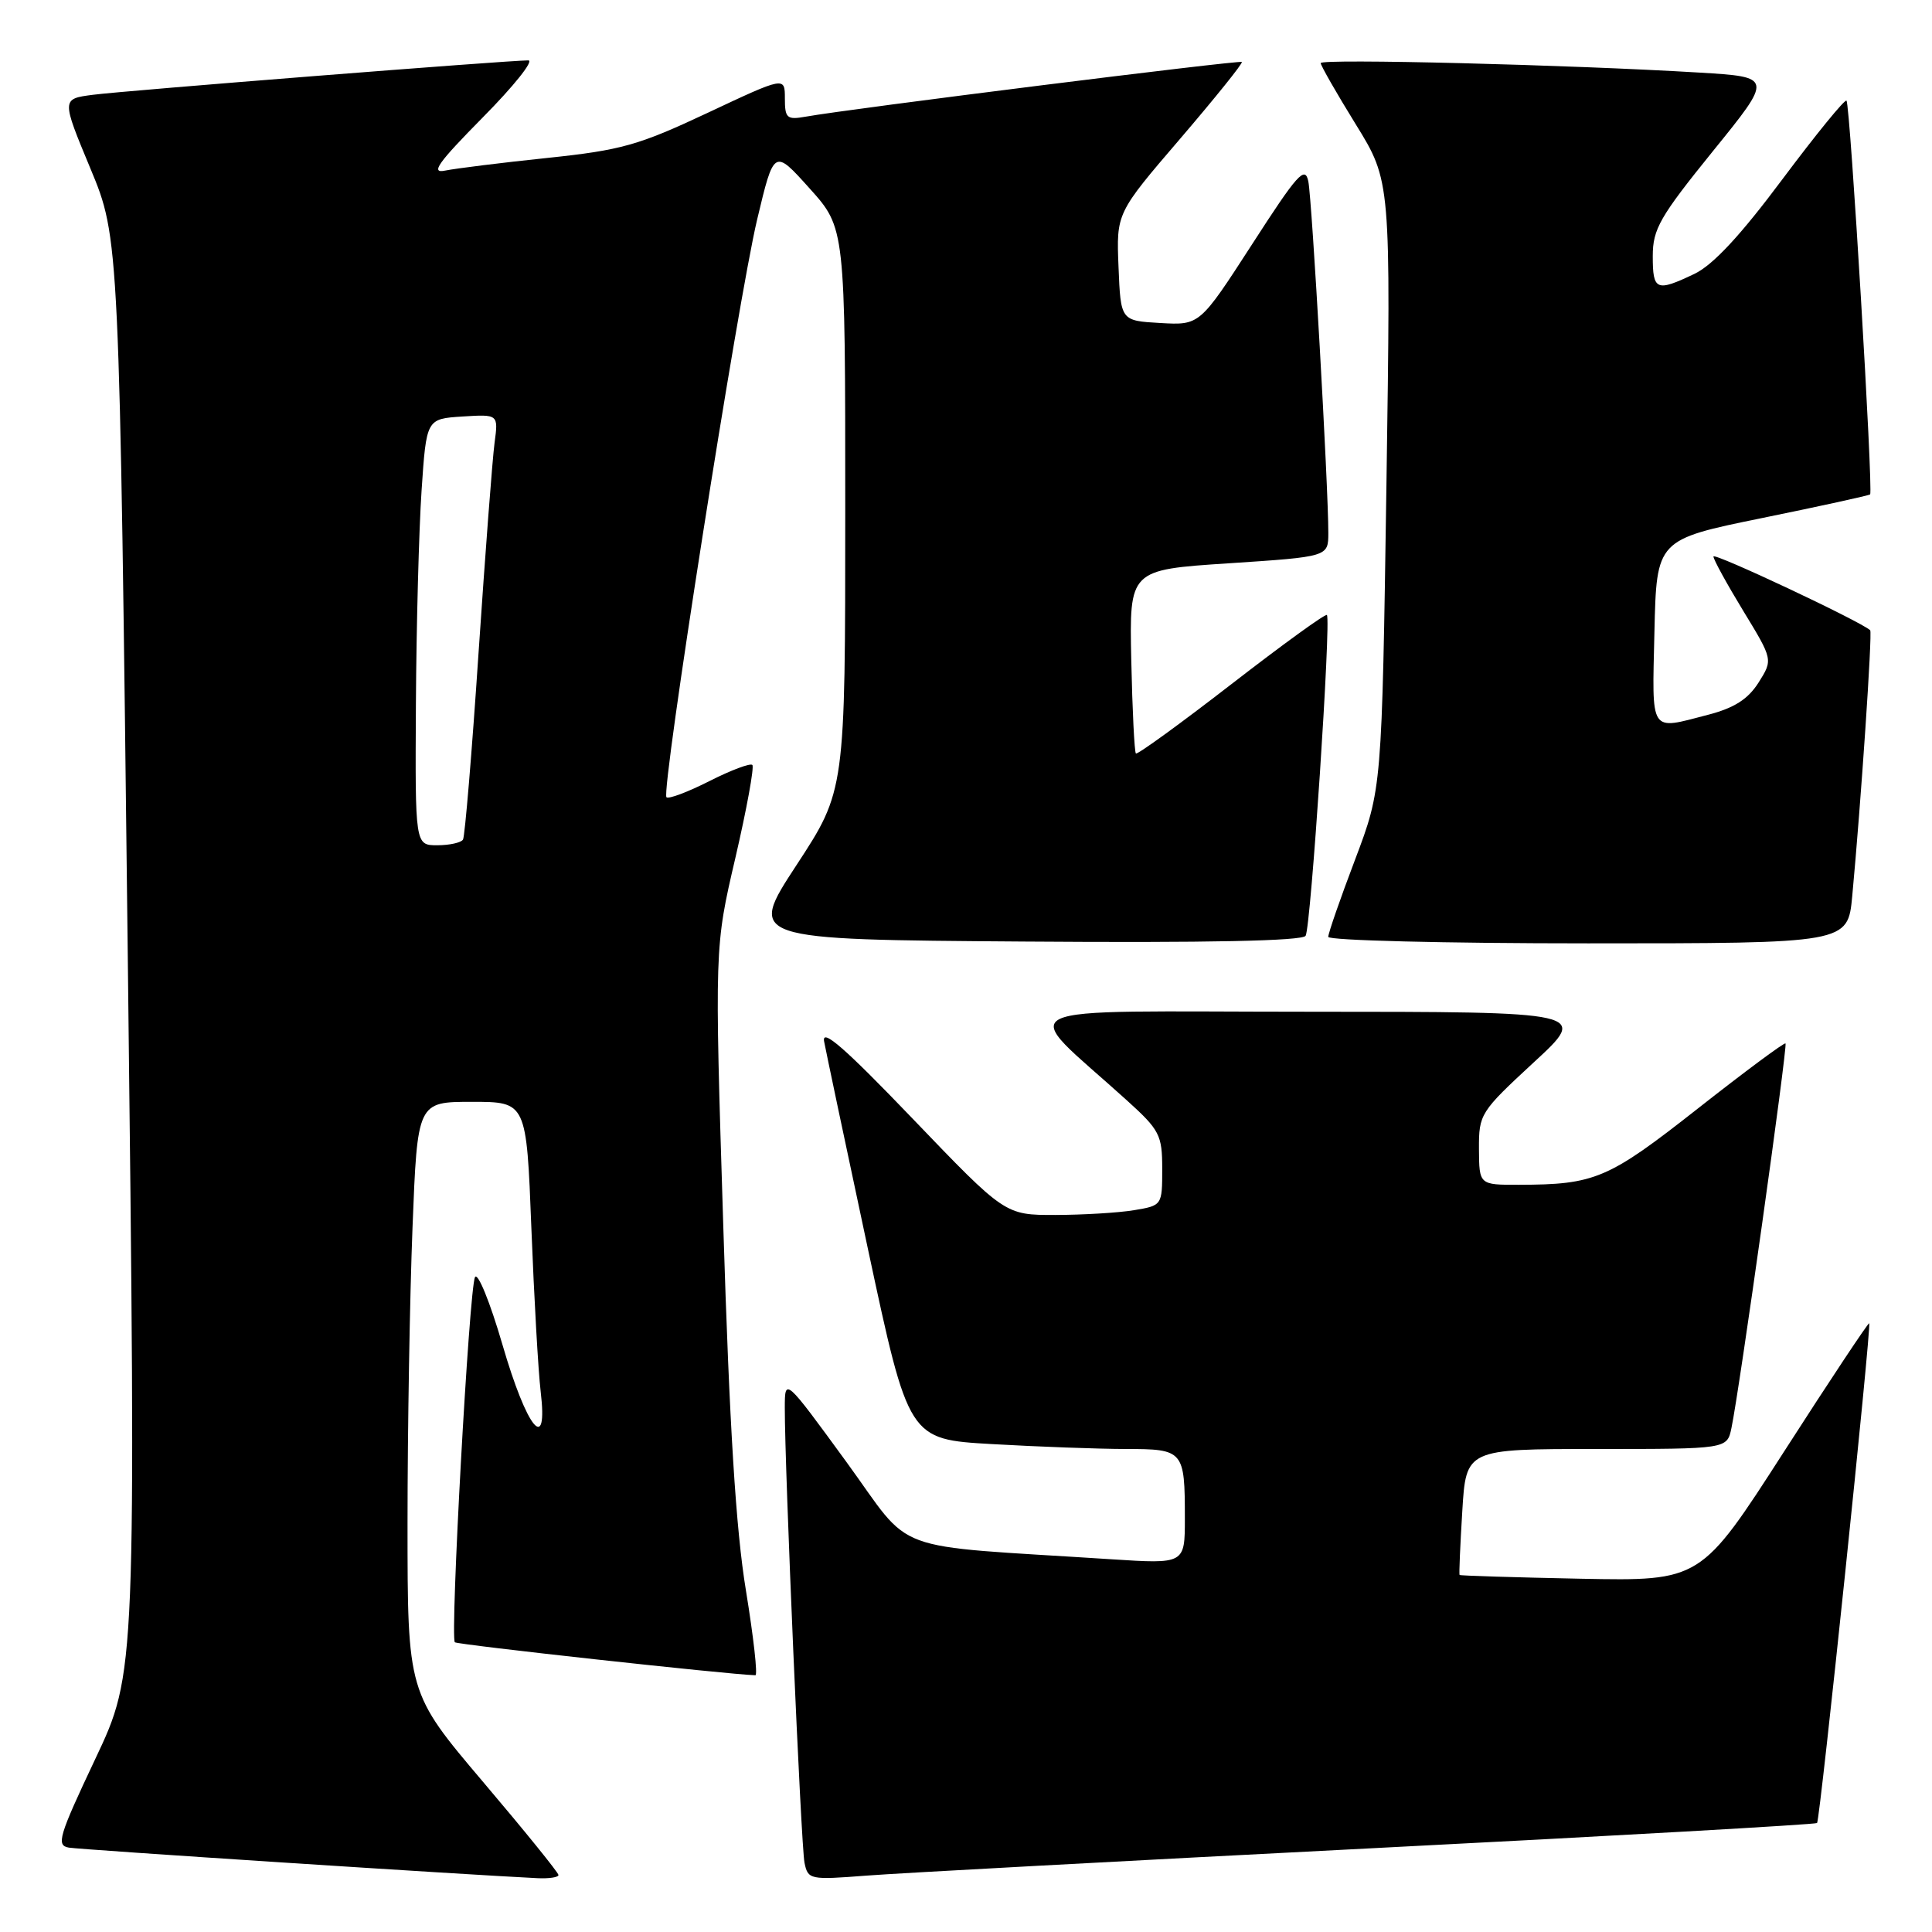<?xml version="1.0" encoding="UTF-8" standalone="no"?>
<!DOCTYPE svg PUBLIC "-//W3C//DTD SVG 1.1//EN" "http://www.w3.org/Graphics/SVG/1.1/DTD/svg11.dtd" >
<svg xmlns="http://www.w3.org/2000/svg" xmlns:xlink="http://www.w3.org/1999/xlink" version="1.1" viewBox="0 0 256 256">
 <g >
 <path fill="currentColor"
d=" M 74.00 248.45 C 74.00 248.14 69.50 242.58 64.00 236.10 C 54.00 224.30 54.00 224.30 54.00 201.81 C 54.00 189.44 54.30 171.82 54.66 162.66 C 55.31 146.00 55.31 146.00 62.54 146.00 C 69.76 146.00 69.76 146.00 70.41 162.75 C 70.77 171.96 71.32 181.69 71.64 184.37 C 72.65 192.81 69.82 189.34 66.57 178.15 C 64.94 172.55 63.30 168.53 62.94 169.23 C 62.17 170.71 59.62 216.95 60.27 217.61 C 60.60 217.93 96.33 221.86 100.09 221.98 C 100.42 221.99 99.85 216.94 98.84 210.75 C 97.51 202.67 96.66 189.06 95.84 162.50 C 94.68 125.50 94.68 125.50 97.44 113.68 C 98.95 107.17 99.96 101.63 99.69 101.36 C 99.42 101.09 96.86 102.05 94.00 103.50 C 91.14 104.95 88.58 105.91 88.31 105.64 C 87.56 104.90 97.78 39.79 100.32 29.11 C 102.56 19.71 102.56 19.71 107.28 24.97 C 112.00 30.22 112.00 30.22 112.00 67.49 C 112.00 104.76 112.00 104.76 105.54 114.63 C 99.08 124.50 99.08 124.50 135.72 124.76 C 160.06 124.94 172.58 124.68 173.00 124.00 C 173.70 122.87 176.40 82.07 175.82 81.49 C 175.62 81.29 169.93 85.42 163.16 90.66 C 156.39 95.90 150.70 100.03 150.51 99.84 C 150.32 99.65 150.04 94.09 149.90 87.50 C 149.64 75.50 149.64 75.50 162.82 74.64 C 176.00 73.77 176.00 73.77 176.01 70.64 C 176.02 64.58 173.85 26.47 173.36 24.04 C 172.93 21.92 171.92 23.04 165.92 32.35 C 158.97 43.10 158.97 43.10 153.74 42.80 C 148.50 42.50 148.50 42.50 148.21 35.37 C 147.92 28.24 147.92 28.24 156.38 18.38 C 161.03 12.95 164.71 8.38 164.55 8.21 C 164.27 7.94 112.58 14.41 106.75 15.46 C 104.27 15.90 104.00 15.67 104.00 13.04 C 104.00 10.14 104.00 10.14 93.75 14.96 C 84.60 19.26 82.32 19.90 72.50 20.93 C 66.45 21.56 60.38 22.32 59.00 22.60 C 57.00 23.02 58.00 21.61 63.97 15.56 C 68.09 11.40 70.80 8.00 70.00 8.00 C 67.32 8.00 16.54 12.01 12.32 12.56 C 8.14 13.10 8.14 13.10 11.98 22.33 C 15.82 31.57 15.82 31.57 16.93 126.59 C 18.04 221.62 18.04 221.62 12.63 233.06 C 7.76 243.37 7.42 244.53 9.13 244.82 C 10.71 245.09 62.03 248.43 71.25 248.87 C 72.76 248.94 74.00 248.75 74.00 248.45 Z  M 181.46 244.92 C 213.89 243.27 240.58 241.75 240.77 241.56 C 241.17 241.16 248.00 175.67 247.68 175.34 C 247.56 175.23 242.49 182.86 236.41 192.32 C 225.36 209.50 225.36 209.50 209.45 209.19 C 200.70 209.01 193.48 208.79 193.40 208.69 C 193.32 208.58 193.48 204.79 193.76 200.25 C 194.26 192.00 194.26 192.00 211.55 192.00 C 228.84 192.00 228.84 192.00 229.42 189.25 C 230.44 184.49 236.89 138.56 236.59 138.26 C 236.44 138.10 231.21 141.98 224.98 146.88 C 213.09 156.23 211.37 156.97 201.25 156.99 C 196.00 157.00 196.00 157.00 195.97 152.25 C 195.95 147.62 196.14 147.33 203.22 140.78 C 210.50 134.07 210.50 134.07 173.50 134.06 C 132.05 134.05 134.84 132.70 149.28 145.77 C 153.67 149.74 154.00 150.38 154.00 154.89 C 154.00 159.72 153.98 159.74 150.25 160.36 C 148.19 160.70 143.50 160.98 139.84 160.99 C 133.18 161.00 133.18 161.00 120.95 148.25 C 111.96 138.88 108.85 136.16 109.20 138.00 C 109.46 139.38 112.08 151.80 115.03 165.61 C 120.40 190.72 120.40 190.72 131.45 191.35 C 137.53 191.70 145.49 191.99 149.14 192.00 C 156.85 192.00 157.00 192.18 157.00 201.20 C 157.00 207.24 157.00 207.24 147.25 206.61 C 117.17 204.66 121.21 206.14 112.12 193.67 C 104.00 182.54 104.00 182.54 103.99 186.52 C 103.97 194.40 106.14 244.55 106.60 246.82 C 107.06 249.06 107.31 249.11 114.79 248.53 C 119.03 248.20 149.03 246.58 181.46 244.92 Z  M 245.43 118.75 C 246.58 106.46 248.12 83.78 247.81 83.51 C 246.47 82.30 227.01 73.15 227.04 73.74 C 227.05 74.16 228.84 77.41 231.00 80.96 C 234.93 87.41 234.93 87.41 233.02 90.44 C 231.62 92.65 229.80 93.81 226.30 94.72 C 218.49 96.74 218.91 97.38 219.22 83.75 C 219.50 71.50 219.50 71.50 233.50 68.64 C 241.20 67.07 247.63 65.66 247.80 65.51 C 248.23 65.12 245.16 13.82 244.67 13.34 C 244.45 13.11 240.63 17.80 236.18 23.75 C 230.62 31.20 226.99 35.11 224.52 36.29 C 219.46 38.70 219.00 38.51 219.00 33.94 C 219.00 30.35 219.93 28.73 226.96 20.04 C 234.93 10.21 234.93 10.21 225.21 9.62 C 208.00 8.58 175.00 7.75 175.00 8.36 C 175.00 8.68 177.09 12.34 179.65 16.48 C 184.30 24.01 184.30 24.01 183.71 64.26 C 183.11 104.50 183.11 104.50 179.56 113.89 C 177.60 119.05 176.00 123.66 176.00 124.14 C 176.00 124.61 191.49 125.00 210.42 125.00 C 244.84 125.00 244.84 125.00 245.43 118.75 Z  M 55.11 93.25 C 55.17 82.94 55.51 70.22 55.86 65.00 C 56.50 55.50 56.50 55.50 61.27 55.19 C 66.04 54.89 66.04 54.89 65.53 58.69 C 65.25 60.79 64.30 73.30 63.41 86.50 C 62.53 99.70 61.60 110.84 61.35 111.25 C 61.09 111.66 59.56 112.00 57.94 112.00 C 55.00 112.00 55.00 112.00 55.11 93.25 Z "/>
</g>
</svg>